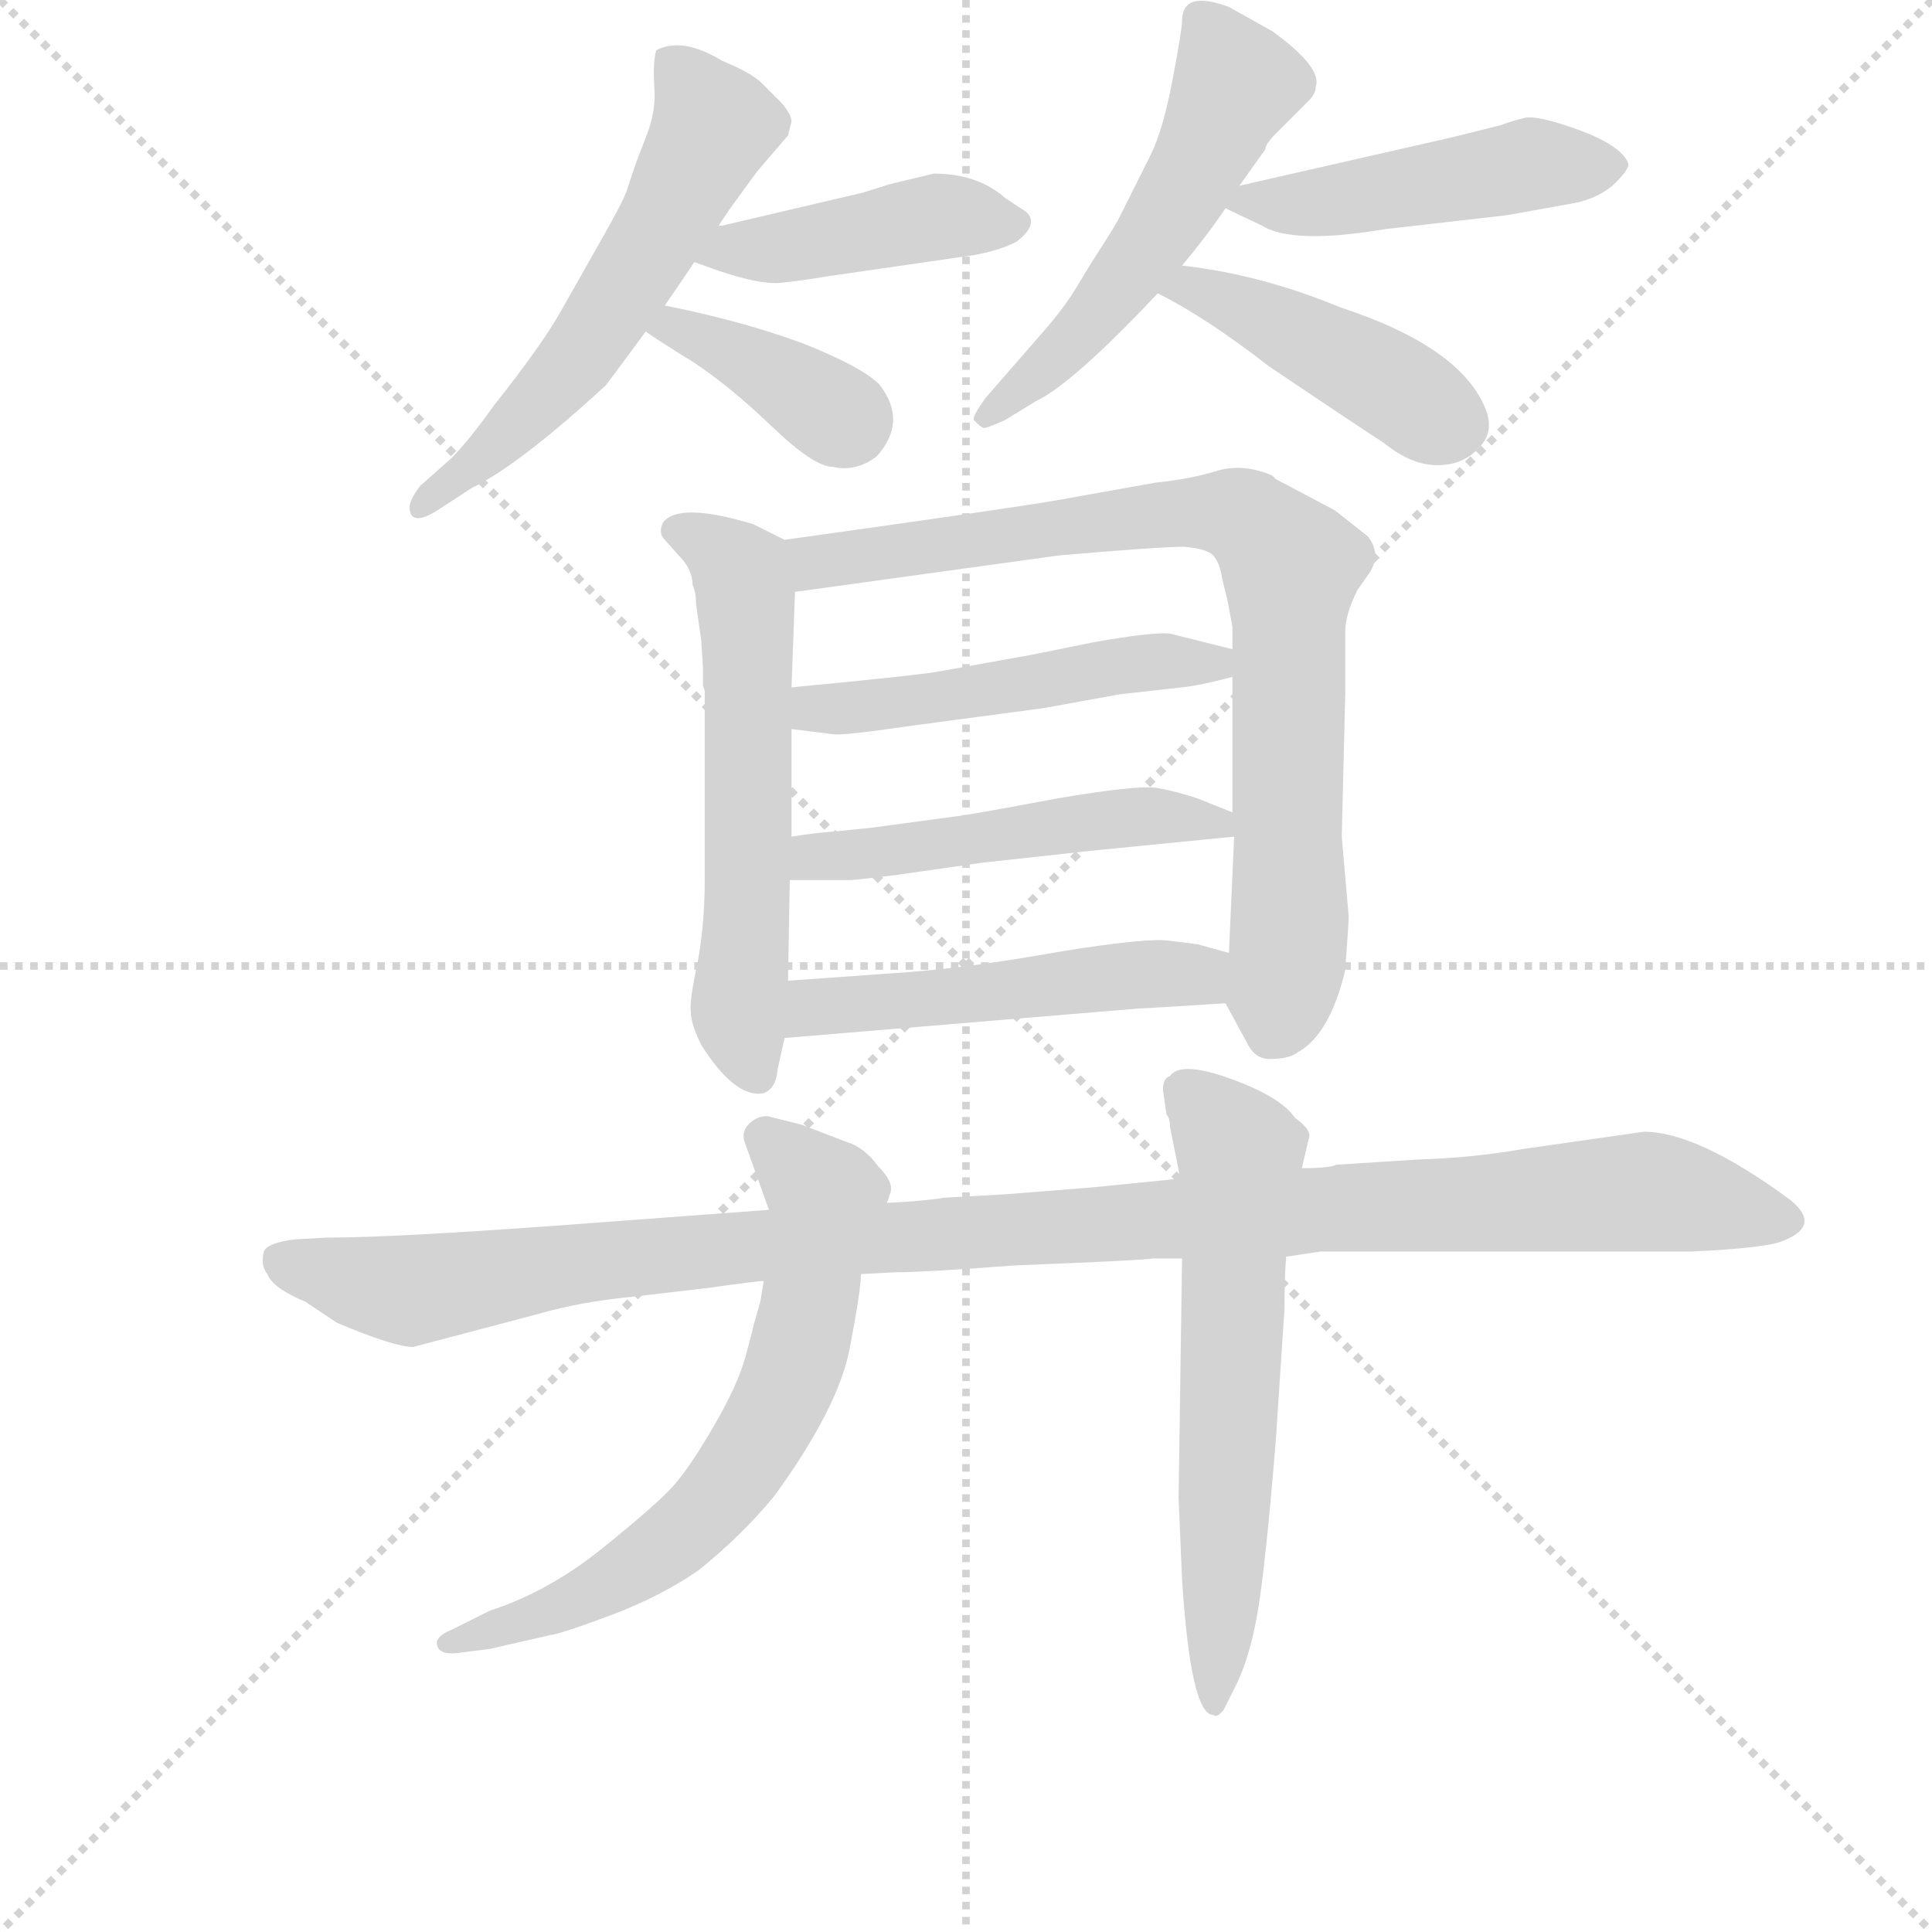 <svg version="1.1" viewBox="0 0 1024 1024" xmlns="http://www.w3.org/2000/svg">
  <g stroke="lightgray" stroke-dasharray="1,1" stroke-width="1" transform="scale(4, 4)">
    <line x1="0" y1="0" x2="256" y2="256"></line>
    <line x1="256" y1="0" x2="0" y2="256"></line>
    <line x1="128" y1="0" x2="128" y2="256"></line>
    <line x1="0" y1="128" x2="256" y2="128"></line>
  </g>
  <g transform="scale(0.92, -0.92) translate(60, -830)">
    <style type="text/css">
      
        @keyframes keyframes0 {
          from {
            stroke: blue;
            stroke-dashoffset: 579;
            stroke-width: 128;
          }
          65% {
            animation-timing-function: step-end;
            stroke: blue;
            stroke-dashoffset: 0;
            stroke-width: 128;
          }
          to {
            stroke: black;
            stroke-width: 1024;
          }
        }
        #make-me-a-hanzi-animation-0 {
          animation: keyframes0 0.721s both;
          animation-delay: 0s;
          animation-timing-function: linear;
        }
      
        @keyframes keyframes1 {
          from {
            stroke: blue;
            stroke-dashoffset: 434;
            stroke-width: 128;
          }
          59% {
            animation-timing-function: step-end;
            stroke: blue;
            stroke-dashoffset: 0;
            stroke-width: 128;
          }
          to {
            stroke: black;
            stroke-width: 1024;
          }
        }
        #make-me-a-hanzi-animation-1 {
          animation: keyframes1 0.603s both;
          animation-delay: 0.721s;
          animation-timing-function: linear;
        }
      
        @keyframes keyframes2 {
          from {
            stroke: blue;
            stroke-dashoffset: 379;
            stroke-width: 128;
          }
          55% {
            animation-timing-function: step-end;
            stroke: blue;
            stroke-dashoffset: 0;
            stroke-width: 128;
          }
          to {
            stroke: black;
            stroke-width: 1024;
          }
        }
        #make-me-a-hanzi-animation-2 {
          animation: keyframes2 0.558s both;
          animation-delay: 1.324s;
          animation-timing-function: linear;
        }
      
        @keyframes keyframes3 {
          from {
            stroke: blue;
            stroke-dashoffset: 534;
            stroke-width: 128;
          }
          63% {
            animation-timing-function: step-end;
            stroke: blue;
            stroke-dashoffset: 0;
            stroke-width: 128;
          }
          to {
            stroke: black;
            stroke-width: 1024;
          }
        }
        #make-me-a-hanzi-animation-3 {
          animation: keyframes3 0.685s both;
          animation-delay: 1.883s;
          animation-timing-function: linear;
        }
      
        @keyframes keyframes4 {
          from {
            stroke: blue;
            stroke-dashoffset: 473;
            stroke-width: 128;
          }
          61% {
            animation-timing-function: step-end;
            stroke: blue;
            stroke-dashoffset: 0;
            stroke-width: 128;
          }
          to {
            stroke: black;
            stroke-width: 1024;
          }
        }
        #make-me-a-hanzi-animation-4 {
          animation: keyframes4 0.635s both;
          animation-delay: 2.567s;
          animation-timing-function: linear;
        }
      
        @keyframes keyframes5 {
          from {
            stroke: blue;
            stroke-dashoffset: 439;
            stroke-width: 128;
          }
          59% {
            animation-timing-function: step-end;
            stroke: blue;
            stroke-dashoffset: 0;
            stroke-width: 128;
          }
          to {
            stroke: black;
            stroke-width: 1024;
          }
        }
        #make-me-a-hanzi-animation-5 {
          animation: keyframes5 0.607s both;
          animation-delay: 3.202s;
          animation-timing-function: linear;
        }
      
        @keyframes keyframes6 {
          from {
            stroke: blue;
            stroke-dashoffset: 592;
            stroke-width: 128;
          }
          66% {
            animation-timing-function: step-end;
            stroke: blue;
            stroke-dashoffset: 0;
            stroke-width: 128;
          }
          to {
            stroke: black;
            stroke-width: 1024;
          }
        }
        #make-me-a-hanzi-animation-6 {
          animation: keyframes6 0.732s both;
          animation-delay: 3.81s;
          animation-timing-function: linear;
        }
      
        @keyframes keyframes7 {
          from {
            stroke: blue;
            stroke-dashoffset: 824;
            stroke-width: 128;
          }
          73% {
            animation-timing-function: step-end;
            stroke: blue;
            stroke-dashoffset: 0;
            stroke-width: 128;
          }
          to {
            stroke: black;
            stroke-width: 1024;
          }
        }
        #make-me-a-hanzi-animation-7 {
          animation: keyframes7 0.921s both;
          animation-delay: 4.541s;
          animation-timing-function: linear;
        }
      
        @keyframes keyframes8 {
          from {
            stroke: blue;
            stroke-dashoffset: 503;
            stroke-width: 128;
          }
          62% {
            animation-timing-function: step-end;
            stroke: blue;
            stroke-dashoffset: 0;
            stroke-width: 128;
          }
          to {
            stroke: black;
            stroke-width: 1024;
          }
        }
        #make-me-a-hanzi-animation-8 {
          animation: keyframes8 0.659s both;
          animation-delay: 5.462s;
          animation-timing-function: linear;
        }
      
        @keyframes keyframes9 {
          from {
            stroke: blue;
            stroke-dashoffset: 504;
            stroke-width: 128;
          }
          62% {
            animation-timing-function: step-end;
            stroke: blue;
            stroke-dashoffset: 0;
            stroke-width: 128;
          }
          to {
            stroke: black;
            stroke-width: 1024;
          }
        }
        #make-me-a-hanzi-animation-9 {
          animation: keyframes9 0.66s both;
          animation-delay: 6.121s;
          animation-timing-function: linear;
        }
      
        @keyframes keyframes10 {
          from {
            stroke: blue;
            stroke-dashoffset: 505;
            stroke-width: 128;
          }
          62% {
            animation-timing-function: step-end;
            stroke: blue;
            stroke-dashoffset: 0;
            stroke-width: 128;
          }
          to {
            stroke: black;
            stroke-width: 1024;
          }
        }
        #make-me-a-hanzi-animation-10 {
          animation: keyframes10 0.661s both;
          animation-delay: 6.781s;
          animation-timing-function: linear;
        }
      
        @keyframes keyframes11 {
          from {
            stroke: blue;
            stroke-dashoffset: 1129;
            stroke-width: 128;
          }
          79% {
            animation-timing-function: step-end;
            stroke: blue;
            stroke-dashoffset: 0;
            stroke-width: 128;
          }
          to {
            stroke: black;
            stroke-width: 1024;
          }
        }
        #make-me-a-hanzi-animation-11 {
          animation: keyframes11 1.169s both;
          animation-delay: 7.442s;
          animation-timing-function: linear;
        }
      
        @keyframes keyframes12 {
          from {
            stroke: blue;
            stroke-dashoffset: 670;
            stroke-width: 128;
          }
          69% {
            animation-timing-function: step-end;
            stroke: blue;
            stroke-dashoffset: 0;
            stroke-width: 128;
          }
          to {
            stroke: black;
            stroke-width: 1024;
          }
        }
        #make-me-a-hanzi-animation-12 {
          animation: keyframes12 0.795s both;
          animation-delay: 8.611s;
          animation-timing-function: linear;
        }
      
        @keyframes keyframes13 {
          from {
            stroke: blue;
            stroke-dashoffset: 619;
            stroke-width: 128;
          }
          67% {
            animation-timing-function: step-end;
            stroke: blue;
            stroke-dashoffset: 0;
            stroke-width: 128;
          }
          to {
            stroke: black;
            stroke-width: 1024;
          }
        }
        #make-me-a-hanzi-animation-13 {
          animation: keyframes13 0.754s both;
          animation-delay: 9.406s;
          animation-timing-function: linear;
        }
      
    </style>
    
      <path d="M 323 654 Q 332 667 340 679 L 354 700 L 360 709 L 376 731 L 394 752 L 396 760 Q 396 764 390 771 L 379 782 Q 373 788 356 795 Q 333 809 318 801 Q 316 793 317 779.5 Q 318 766 312.5 752 Q 307 738 305 732 Q 303 726 301 720 Q 299 714 286.5 692 Q 274 670 263 650.5 Q 252 631 225 597 Q 210 576 200 566 L 182 550 Q 176 542 176 538 Q 176 526 192 536 L 212 549 Q 239 562 289 608 Q 301 624 312 639 L 323 654 Z" fill="lightgray"></path>
    
      <path d="M 340 679 L 354 674 Q 378 666 389 667 Q 400 668 418 671 L 501 683 Q 517 686 526 691 Q 541 703 528 710 Q 522 714 519 716 Q 503 730 478 730 L 453 724 L 437 719 L 356 700 L 354 700 C 324 695 312 689 340 679 Z" fill="lightgray"></path>
    
      <path d="M 312 639 Q 319 634 340 621 Q 361 607 385 584 Q 409 561 420 561 Q 433 558 445 567 Q 463 587 447 608 Q 438 618 403 632 Q 368 645 323 654 C 294 660 287 656 312 639 Z" fill="lightgray"></path>
    
      <path d="M 621 818 Q 621 813 615.5 784 Q 610 755 603 741 L 584 703 Q 580 696 573.5 686 Q 567 676 560.5 665 Q 554 654 542 640 L 508 601 Q 500 590 501 588 Q 505 584 506.5 583.5 Q 508 583 519 588 L 537 599 Q 558 609 607 661 L 621 677 Q 636 695 646 710 L 654 723 L 669 744 Q 669 747 675 753 L 694 772 Q 698 776 698 780 Q 702 791 673 812 L 648 826 Q 621 836 621 818 Z" fill="lightgray"></path>
    
      <path d="M 646 710 L 667 700 Q 685 689 738 698 L 808 706 L 847 713 Q 862 716 871 725 Q 879 733 878 736 Q 874 746 850 755 Q 825 764 818 762 Q 810 760 805 758 L 777 751 L 654 723 C 630 718 630 718 646 710 Z" fill="lightgray"></path>
    
      <path d="M 607 661 Q 635 647 671 619 Q 717 588 737 575 Q 753 562 768 562 Q 783 562 792 572 Q 801 581 796 594 Q 782 630 712 653 Q 666 672 621 677 C 591 681 580 675 607 661 Z" fill="lightgray"></path>
    
      <path d="M 331 510 Q 339 502 339 493 Q 341 489 341 482 L 344 461 L 345 445 L 345 435 L 346 432 L 346 323 Q 346 298 342 276 Q 337 253 338 247 Q 338 240 344 228 Q 363 198 379 200 Q 387 202 388 214 L 392 232 L 394 265 L 395 323 L 396 348 L 396 410 L 396 434 L 398 489 C 399 516 399 516 392 519 L 374 528 Q 331 541 322 529 Q 319 523 323 519 L 331 510 Z" fill="lightgray"></path>
    
      <path d="M 646 252 L 658 230 Q 663 219 673 220 Q 683 220 688 224 Q 706 234 715 271 Q 717 299 717 302 L 713 348 L 715 430 L 715 466 Q 715 476 722 490 L 729 500 Q 736 511 728 521 L 709 536 L 675 554 L 673 556 Q 657 563 642 559 Q 626 554 606 552 L 550 542 Q 528 538 392 519 C 362 515 368 485 398 489 L 550 510 Q 608 515 622 515 Q 635 514 639 510 Q 643 505 644 497 L 647 485 L 650 469 L 650 456 L 650 440 L 650 362 L 651 348 L 648 281 C 647 251 645 253 646 252 Z" fill="lightgray"></path>
    
      <path d="M 650 456 L 614 465 Q 604 466 570 460 Q 536 453 530 452 L 480 443 Q 469 441 396 434 C 366 431 366 414 396 410 L 420 407 Q 425 406 466 412 L 541 422 L 585 430 L 621 434 Q 631 435 650 440 C 679 447 679 449 650 456 Z" fill="lightgray"></path>
    
      <path d="M 421 351 Q 408 350 396 348 C 366 344 365 323 395 323 L 430 323 Q 433 323 457 326 L 506 333 L 570 340 L 651 348 C 678 351 678 351 650 362 L 630 370 Q 618 374 607 376 Q 596 378 549 370 Q 501 361 493 360 L 441 353 L 421 351 Z" fill="lightgray"></path>
    
      <path d="M 392 232 L 596 249 Q 599 249 646 252 C 676 254 677 273 648 281 L 630 286 L 614 288 Q 602 290 552 282 Q 502 273 464 270 L 394 265 C 364 263 362 230 392 232 Z" fill="lightgray"></path>
    
      <path d="M 915 109 Q 957 111 967 115 Q 990 124 971 139 Q 918 178 887 178 L 817 168 Q 789 163 757 162 L 710 159 Q 706 157 690 157 L 620 151 L 570 146 L 520 142 L 484 140 Q 472 138 451 137 L 383 133 L 262 124 Q 166 117 128 117 L 110 116 Q 94 114 92 109 Q 90 101 94 96 Q 97 88 116 80 L 134 68 Q 167 54 178 54 L 250 73 Q 274 80 305 83 L 348 88 Q 376 92 380 92 L 436 96 L 455 97 Q 472 97 525 101 Q 601 104 604 105 L 621 105 L 681 106 L 701 109 L 915 109 Z" fill="lightgray"></path>
    
      <path d="M 451 137 L 453 143 Q 455 149 446 158 Q 438 169 428 172 L 402 182 L 382 187 Q 376 187 371.5 182.5 Q 367 178 369 172 L 383 133 L 380 92 L 378 80 L 374 66 Q 374 65 369.5 48.5 Q 365 32 351 8 Q 337 -16 327.5 -26.5 Q 318 -37 287 -62 Q 256 -87 222 -98 L 200 -109 Q 190 -113 192 -118.5 Q 194 -124 206 -122 L 222 -120 L 257 -112 Q 264 -111 292 -100.5 Q 320 -90 342 -75 Q 367 -55 386 -32 Q 423 19 429.5 53 Q 436 87 436 96 L 451 137 Z" fill="lightgray"></path>
    
      <path d="M 690 157 L 694 174 Q 696 179 686 186 Q 678 198 649 208.5 Q 620 219 614 210 Q 610 209 610 202 L 612 188 Q 614 186 614 181 L 620 151 L 621 105 L 619 -33 L 621 -80 Q 626 -158 639 -158 Q 641 -160 645 -155 L 652 -141 Q 660 -125 664.5 -99 Q 669 -73 675 0 L 680 76 Q 680 96 681 106 L 690 157 Z" fill="lightgray"></path>
    
    
      <clipPath id="make-me-a-hanzi-clip-0">
        <path d="M 323 654 Q 332 667 340 679 L 354 700 L 360 709 L 376 731 L 394 752 L 396 760 Q 396 764 390 771 L 379 782 Q 373 788 356 795 Q 333 809 318 801 Q 316 793 317 779.5 Q 318 766 312.5 752 Q 307 738 305 732 Q 303 726 301 720 Q 299 714 286.5 692 Q 274 670 263 650.5 Q 252 631 225 597 Q 210 576 200 566 L 182 550 Q 176 542 176 538 Q 176 526 192 536 L 212 549 Q 239 562 289 608 Q 301 624 312 639 L 323 654 Z"></path>
      </clipPath>
      <path clip-path="url(#make-me-a-hanzi-clip-0)" d="M 325 795 L 351 757 L 328 710 L 265 615 L 184 539" fill="none" id="make-me-a-hanzi-animation-0" stroke-dasharray="451 902" stroke-linecap="round"></path>
    
      <clipPath id="make-me-a-hanzi-clip-1">
        <path d="M 340 679 L 354 674 Q 378 666 389 667 Q 400 668 418 671 L 501 683 Q 517 686 526 691 Q 541 703 528 710 Q 522 714 519 716 Q 503 730 478 730 L 453 724 L 437 719 L 356 700 L 354 700 C 324 695 312 689 340 679 Z"></path>
      </clipPath>
      <path clip-path="url(#make-me-a-hanzi-clip-1)" d="M 349 681 L 483 706 L 524 701" fill="none" id="make-me-a-hanzi-animation-1" stroke-dasharray="306 612" stroke-linecap="round"></path>
    
      <clipPath id="make-me-a-hanzi-clip-2">
        <path d="M 312 639 Q 319 634 340 621 Q 361 607 385 584 Q 409 561 420 561 Q 433 558 445 567 Q 463 587 447 608 Q 438 618 403 632 Q 368 645 323 654 C 294 660 287 656 312 639 Z"></path>
      </clipPath>
      <path clip-path="url(#make-me-a-hanzi-clip-2)" d="M 318 641 L 368 624 L 428 587" fill="none" id="make-me-a-hanzi-animation-2" stroke-dasharray="251 502" stroke-linecap="round"></path>
    
      <clipPath id="make-me-a-hanzi-clip-3">
        <path d="M 621 818 Q 621 813 615.5 784 Q 610 755 603 741 L 584 703 Q 580 696 573.5 686 Q 567 676 560.5 665 Q 554 654 542 640 L 508 601 Q 500 590 501 588 Q 505 584 506.5 583.5 Q 508 583 519 588 L 537 599 Q 558 609 607 661 L 621 677 Q 636 695 646 710 L 654 723 L 669 744 Q 669 747 675 753 L 694 772 Q 698 776 698 780 Q 702 791 673 812 L 648 826 Q 621 836 621 818 Z"></path>
      </clipPath>
      <path clip-path="url(#make-me-a-hanzi-clip-3)" d="M 636 816 L 652 782 L 628 730 L 586 666 L 509 592" fill="none" id="make-me-a-hanzi-animation-3" stroke-dasharray="406 812" stroke-linecap="round"></path>
    
      <clipPath id="make-me-a-hanzi-clip-4">
        <path d="M 646 710 L 667 700 Q 685 689 738 698 L 808 706 L 847 713 Q 862 716 871 725 Q 879 733 878 736 Q 874 746 850 755 Q 825 764 818 762 Q 810 760 805 758 L 777 751 L 654 723 C 630 718 630 718 646 710 Z"></path>
      </clipPath>
      <path clip-path="url(#make-me-a-hanzi-clip-4)" d="M 654 714 L 708 714 L 819 735 L 869 734" fill="none" id="make-me-a-hanzi-animation-4" stroke-dasharray="345 690" stroke-linecap="round"></path>
    
      <clipPath id="make-me-a-hanzi-clip-5">
        <path d="M 607 661 Q 635 647 671 619 Q 717 588 737 575 Q 753 562 768 562 Q 783 562 792 572 Q 801 581 796 594 Q 782 630 712 653 Q 666 672 621 677 C 591 681 580 675 607 661 Z"></path>
      </clipPath>
      <path clip-path="url(#make-me-a-hanzi-clip-5)" d="M 615 661 L 627 665 L 655 654 L 778 586" fill="none" id="make-me-a-hanzi-animation-5" stroke-dasharray="311 622" stroke-linecap="round"></path>
    
      <clipPath id="make-me-a-hanzi-clip-6">
        <path d="M 331 510 Q 339 502 339 493 Q 341 489 341 482 L 344 461 L 345 445 L 345 435 L 346 432 L 346 323 Q 346 298 342 276 Q 337 253 338 247 Q 338 240 344 228 Q 363 198 379 200 Q 387 202 388 214 L 392 232 L 394 265 L 395 323 L 396 348 L 396 410 L 396 434 L 398 489 C 399 516 399 516 392 519 L 374 528 Q 331 541 322 529 Q 319 523 323 519 L 331 510 Z"></path>
      </clipPath>
      <path clip-path="url(#make-me-a-hanzi-clip-6)" d="M 330 525 L 359 510 L 369 491 L 372 356 L 365 249 L 376 211" fill="none" id="make-me-a-hanzi-animation-6" stroke-dasharray="464 928" stroke-linecap="round"></path>
    
      <clipPath id="make-me-a-hanzi-clip-7">
        <path d="M 646 252 L 658 230 Q 663 219 673 220 Q 683 220 688 224 Q 706 234 715 271 Q 717 299 717 302 L 713 348 L 715 430 L 715 466 Q 715 476 722 490 L 729 500 Q 736 511 728 521 L 709 536 L 675 554 L 673 556 Q 657 563 642 559 Q 626 554 606 552 L 550 542 Q 528 538 392 519 C 362 515 368 485 398 489 L 550 510 Q 608 515 622 515 Q 635 514 639 510 Q 643 505 644 497 L 647 485 L 650 469 L 650 456 L 650 440 L 650 362 L 651 348 L 648 281 C 647 251 645 253 646 252 Z"></path>
      </clipPath>
      <path clip-path="url(#make-me-a-hanzi-clip-7)" d="M 404 498 L 411 508 L 588 532 L 642 535 L 666 524 L 684 504 L 683 284 L 672 235" fill="none" id="make-me-a-hanzi-animation-7" stroke-dasharray="696 1392" stroke-linecap="round"></path>
    
      <clipPath id="make-me-a-hanzi-clip-8">
        <path d="M 650 456 L 614 465 Q 604 466 570 460 Q 536 453 530 452 L 480 443 Q 469 441 396 434 C 366 431 366 414 396 410 L 420 407 Q 425 406 466 412 L 541 422 L 585 430 L 621 434 Q 631 435 650 440 C 679 447 679 449 650 456 Z"></path>
      </clipPath>
      <path clip-path="url(#make-me-a-hanzi-clip-8)" d="M 403 416 L 411 423 L 453 423 L 582 447 L 638 447 L 643 452" fill="none" id="make-me-a-hanzi-animation-8" stroke-dasharray="375 750" stroke-linecap="round"></path>
    
      <clipPath id="make-me-a-hanzi-clip-9">
        <path d="M 421 351 Q 408 350 396 348 C 366 344 365 323 395 323 L 430 323 Q 433 323 457 326 L 506 333 L 570 340 L 651 348 C 678 351 678 351 650 362 L 630 370 Q 618 374 607 376 Q 596 378 549 370 Q 501 361 493 360 L 441 353 L 421 351 Z"></path>
      </clipPath>
      <path clip-path="url(#make-me-a-hanzi-clip-9)" d="M 401 329 L 409 336 L 562 357 L 609 360 L 644 355" fill="none" id="make-me-a-hanzi-animation-9" stroke-dasharray="376 752" stroke-linecap="round"></path>
    
      <clipPath id="make-me-a-hanzi-clip-10">
        <path d="M 392 232 L 596 249 Q 599 249 646 252 C 676 254 677 273 648 281 L 630 286 L 614 288 Q 602 290 552 282 Q 502 273 464 270 L 394 265 C 364 263 362 230 392 232 Z"></path>
      </clipPath>
      <path clip-path="url(#make-me-a-hanzi-clip-10)" d="M 399 237 L 414 250 L 566 267 L 629 268 L 641 274" fill="none" id="make-me-a-hanzi-animation-10" stroke-dasharray="377 754" stroke-linecap="round"></path>
    
      <clipPath id="make-me-a-hanzi-clip-11">
        <path d="M 915 109 Q 957 111 967 115 Q 990 124 971 139 Q 918 178 887 178 L 817 168 Q 789 163 757 162 L 710 159 Q 706 157 690 157 L 620 151 L 570 146 L 520 142 L 484 140 Q 472 138 451 137 L 383 133 L 262 124 Q 166 117 128 117 L 110 116 Q 94 114 92 109 Q 90 101 94 96 Q 97 88 116 80 L 134 68 Q 167 54 178 54 L 250 73 Q 274 80 305 83 L 348 88 Q 376 92 380 92 L 436 96 L 455 97 Q 472 97 525 101 Q 601 104 604 105 L 621 105 L 681 106 L 701 109 L 915 109 Z"></path>
      </clipPath>
      <path clip-path="url(#make-me-a-hanzi-clip-11)" d="M 101 104 L 178 86 L 391 114 L 885 144 L 967 127" fill="none" id="make-me-a-hanzi-animation-11" stroke-dasharray="1001 2002" stroke-linecap="round"></path>
    
      <clipPath id="make-me-a-hanzi-clip-12">
        <path d="M 451 137 L 453 143 Q 455 149 446 158 Q 438 169 428 172 L 402 182 L 382 187 Q 376 187 371.5 182.5 Q 367 178 369 172 L 383 133 L 380 92 L 378 80 L 374 66 Q 374 65 369.5 48.5 Q 365 32 351 8 Q 337 -16 327.5 -26.5 Q 318 -37 287 -62 Q 256 -87 222 -98 L 200 -109 Q 190 -113 192 -118.5 Q 194 -124 206 -122 L 222 -120 L 257 -112 Q 264 -111 292 -100.5 Q 320 -90 342 -75 Q 367 -55 386 -32 Q 423 19 429.5 53 Q 436 87 436 96 L 451 137 Z"></path>
      </clipPath>
      <path clip-path="url(#make-me-a-hanzi-clip-12)" d="M 381 175 L 416 140 L 401 54 L 381 6 L 345 -43 L 315 -67 L 257 -98 L 200 -117" fill="none" id="make-me-a-hanzi-animation-12" stroke-dasharray="542 1084" stroke-linecap="round"></path>
    
      <clipPath id="make-me-a-hanzi-clip-13">
        <path d="M 690 157 L 694 174 Q 696 179 686 186 Q 678 198 649 208.5 Q 620 219 614 210 Q 610 209 610 202 L 612 188 Q 614 186 614 181 L 620 151 L 621 105 L 619 -33 L 621 -80 Q 626 -158 639 -158 Q 641 -160 645 -155 L 652 -141 Q 660 -125 664.5 -99 Q 669 -73 675 0 L 680 76 Q 680 96 681 106 L 690 157 Z"></path>
      </clipPath>
      <path clip-path="url(#make-me-a-hanzi-clip-13)" d="M 624 200 L 646 178 L 655 157 L 640 -152" fill="none" id="make-me-a-hanzi-animation-13" stroke-dasharray="491 982" stroke-linecap="round"></path>
    
  </g>
</svg>
